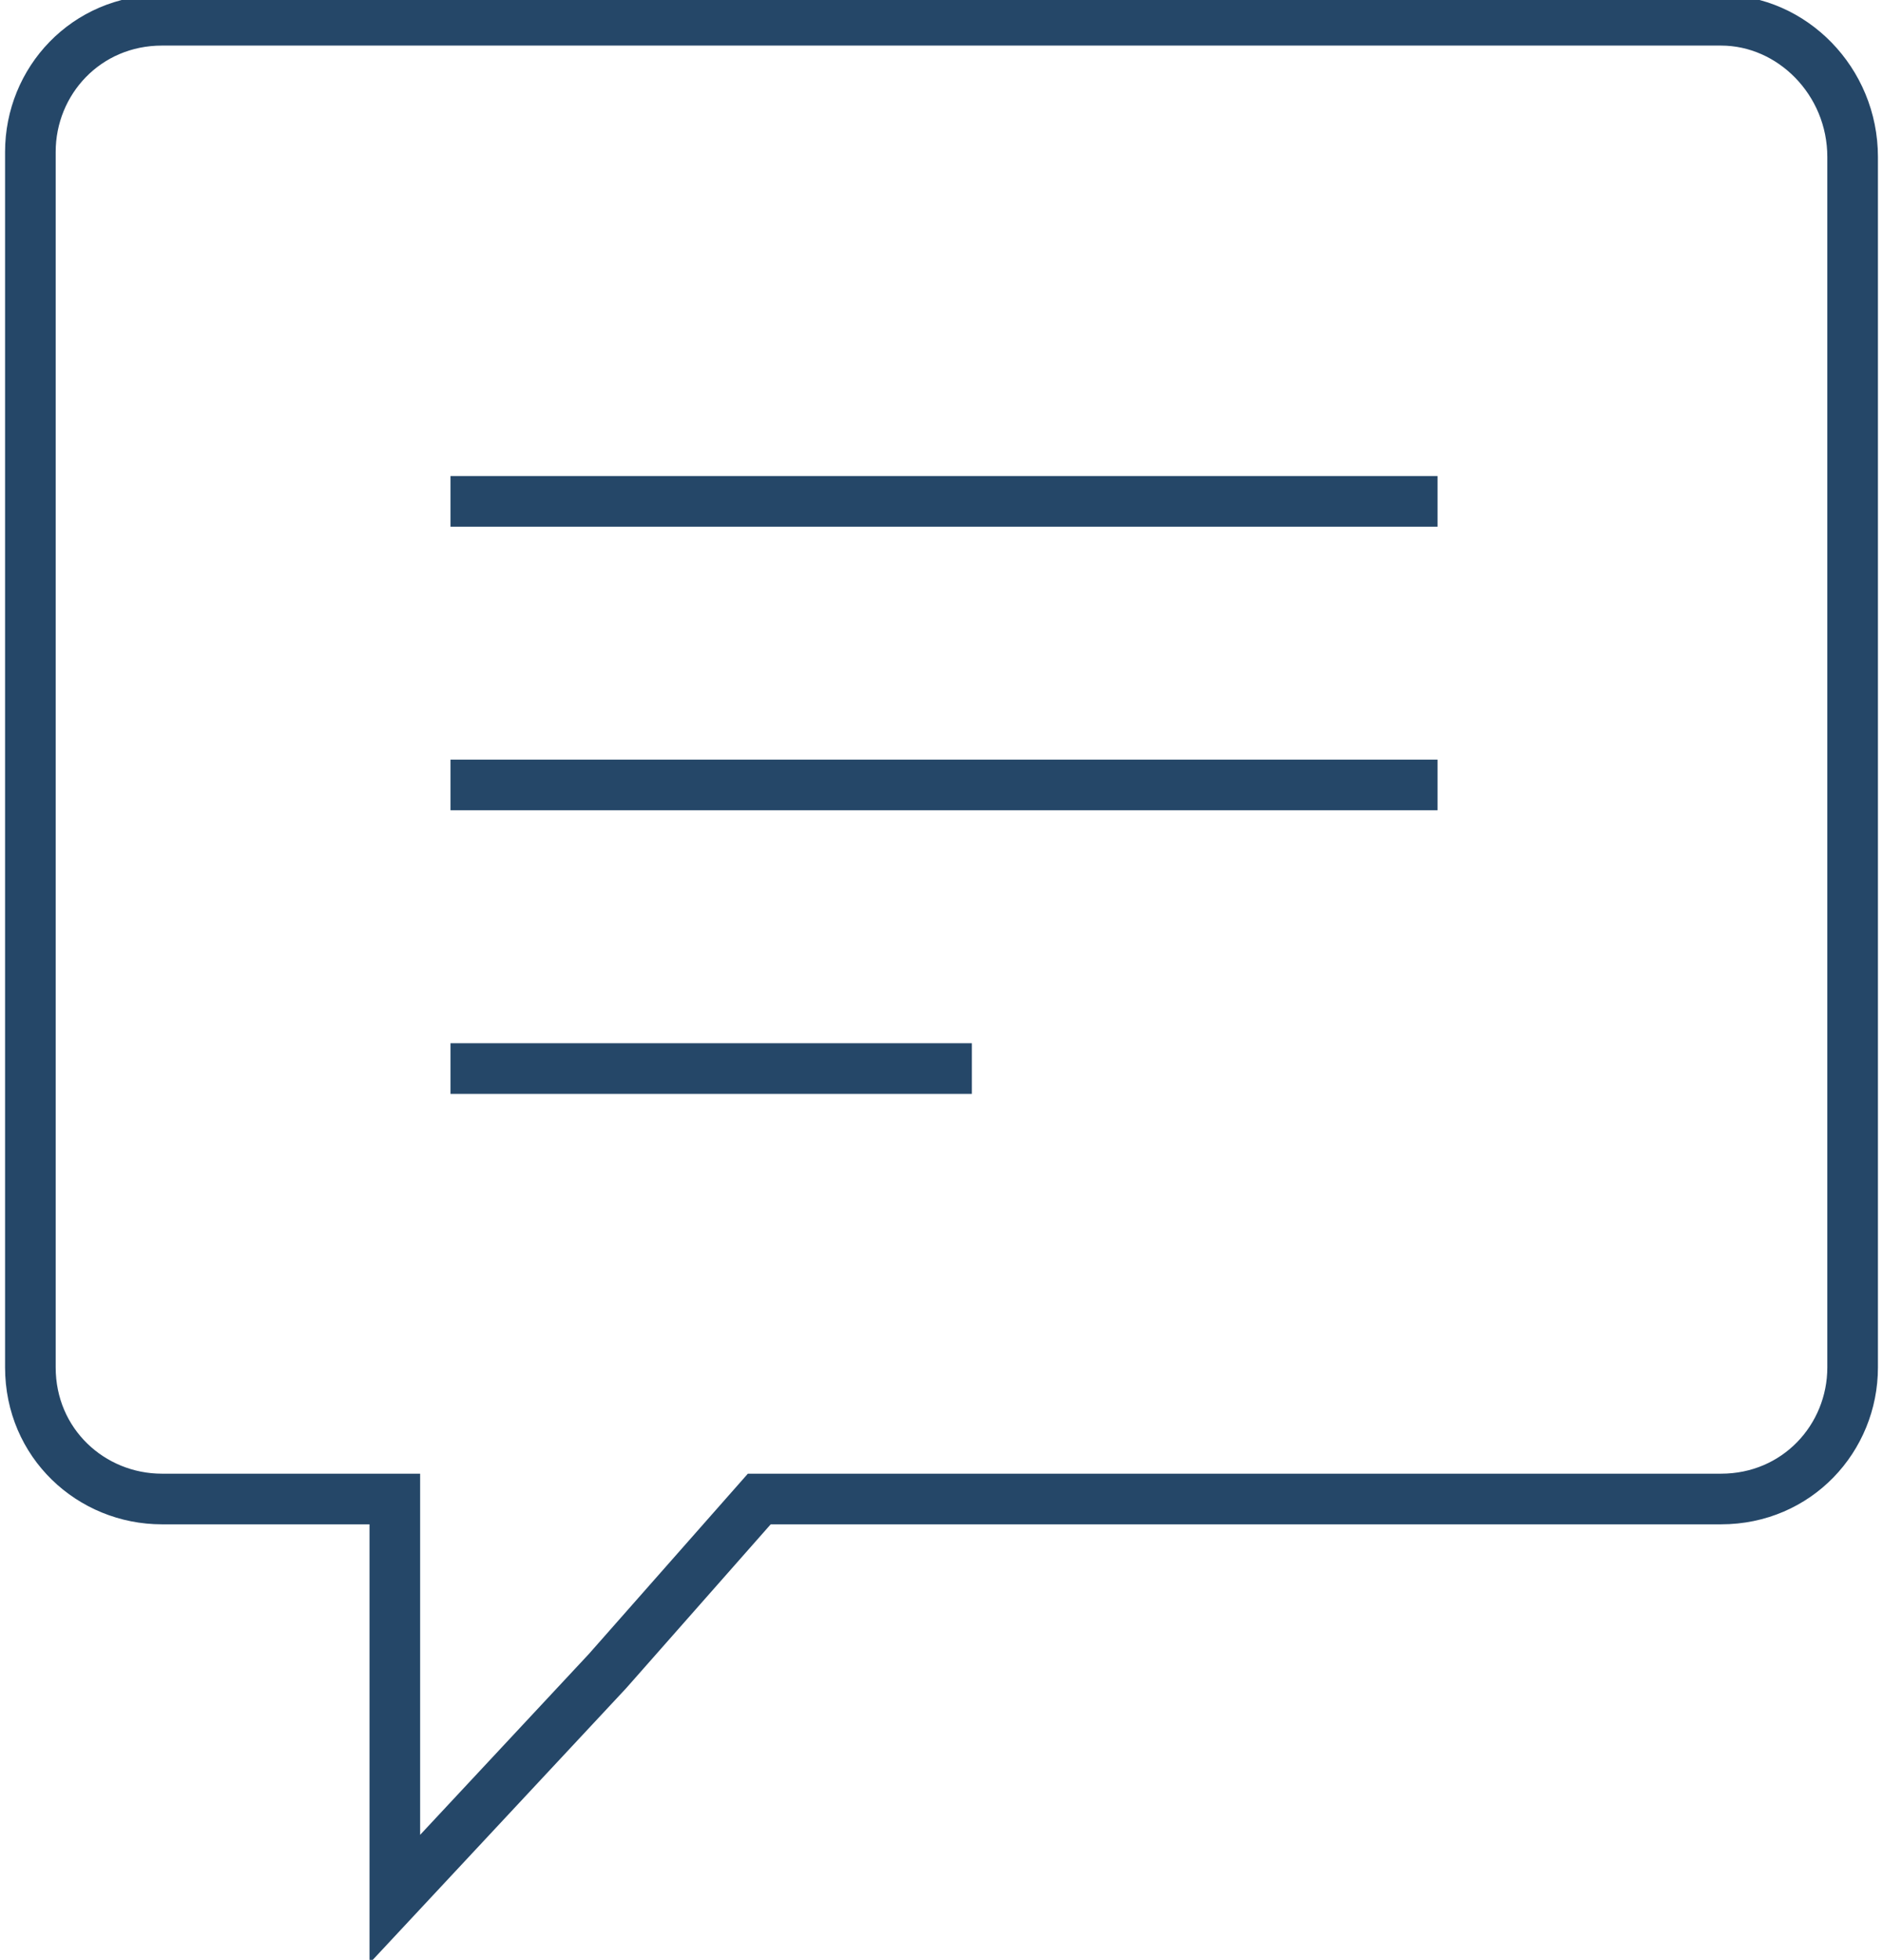 <?xml version="1.0" encoding="utf-8"?>
<!-- Generator: Adobe Illustrator 24.0.0, SVG Export Plug-In . SVG Version: 6.00 Build 0)  -->
<svg version="1.1" xmlns="http://www.w3.org/2000/svg" xmlns:xlink="http://www.w3.org/1999/xlink" x="0px" y="0px"
	 viewBox="0 0 37.2 38.7" enable-background="new 0 0 37.2 38.7" xml:space="preserve">
<g id="Слой_1">
</g>
<g id="Слой_2">
	<g>
		<path fill="none" stroke="#254768" stroke-miterlimit="10" d="M34,0.4H3.2c-1.5,0-2.6,1.2-2.6,2.6V27c0,1.5,1.2,2.6,2.6,2.6h4.6
			v7.9L12,33l3-3.4h19c1.5,0,2.6-1.2,2.6-2.6V3.1C36.6,1.6,35.4,0.4,34,0.4z"/>
		<line fill="none" stroke="#254768" stroke-miterlimit="10" x1="8.9" y1="9.9" x2="28.4" y2="9.9"/>
		<line fill="none" stroke="#254768" stroke-miterlimit="10" x1="8.9" y1="15.5" x2="28.4" y2="15.5"/>
		<line fill="none" stroke="#254768" stroke-miterlimit="10" x1="8.9" y1="21.1" x2="19.2" y2="21.1"/>
	</g>
</g>
</svg>
